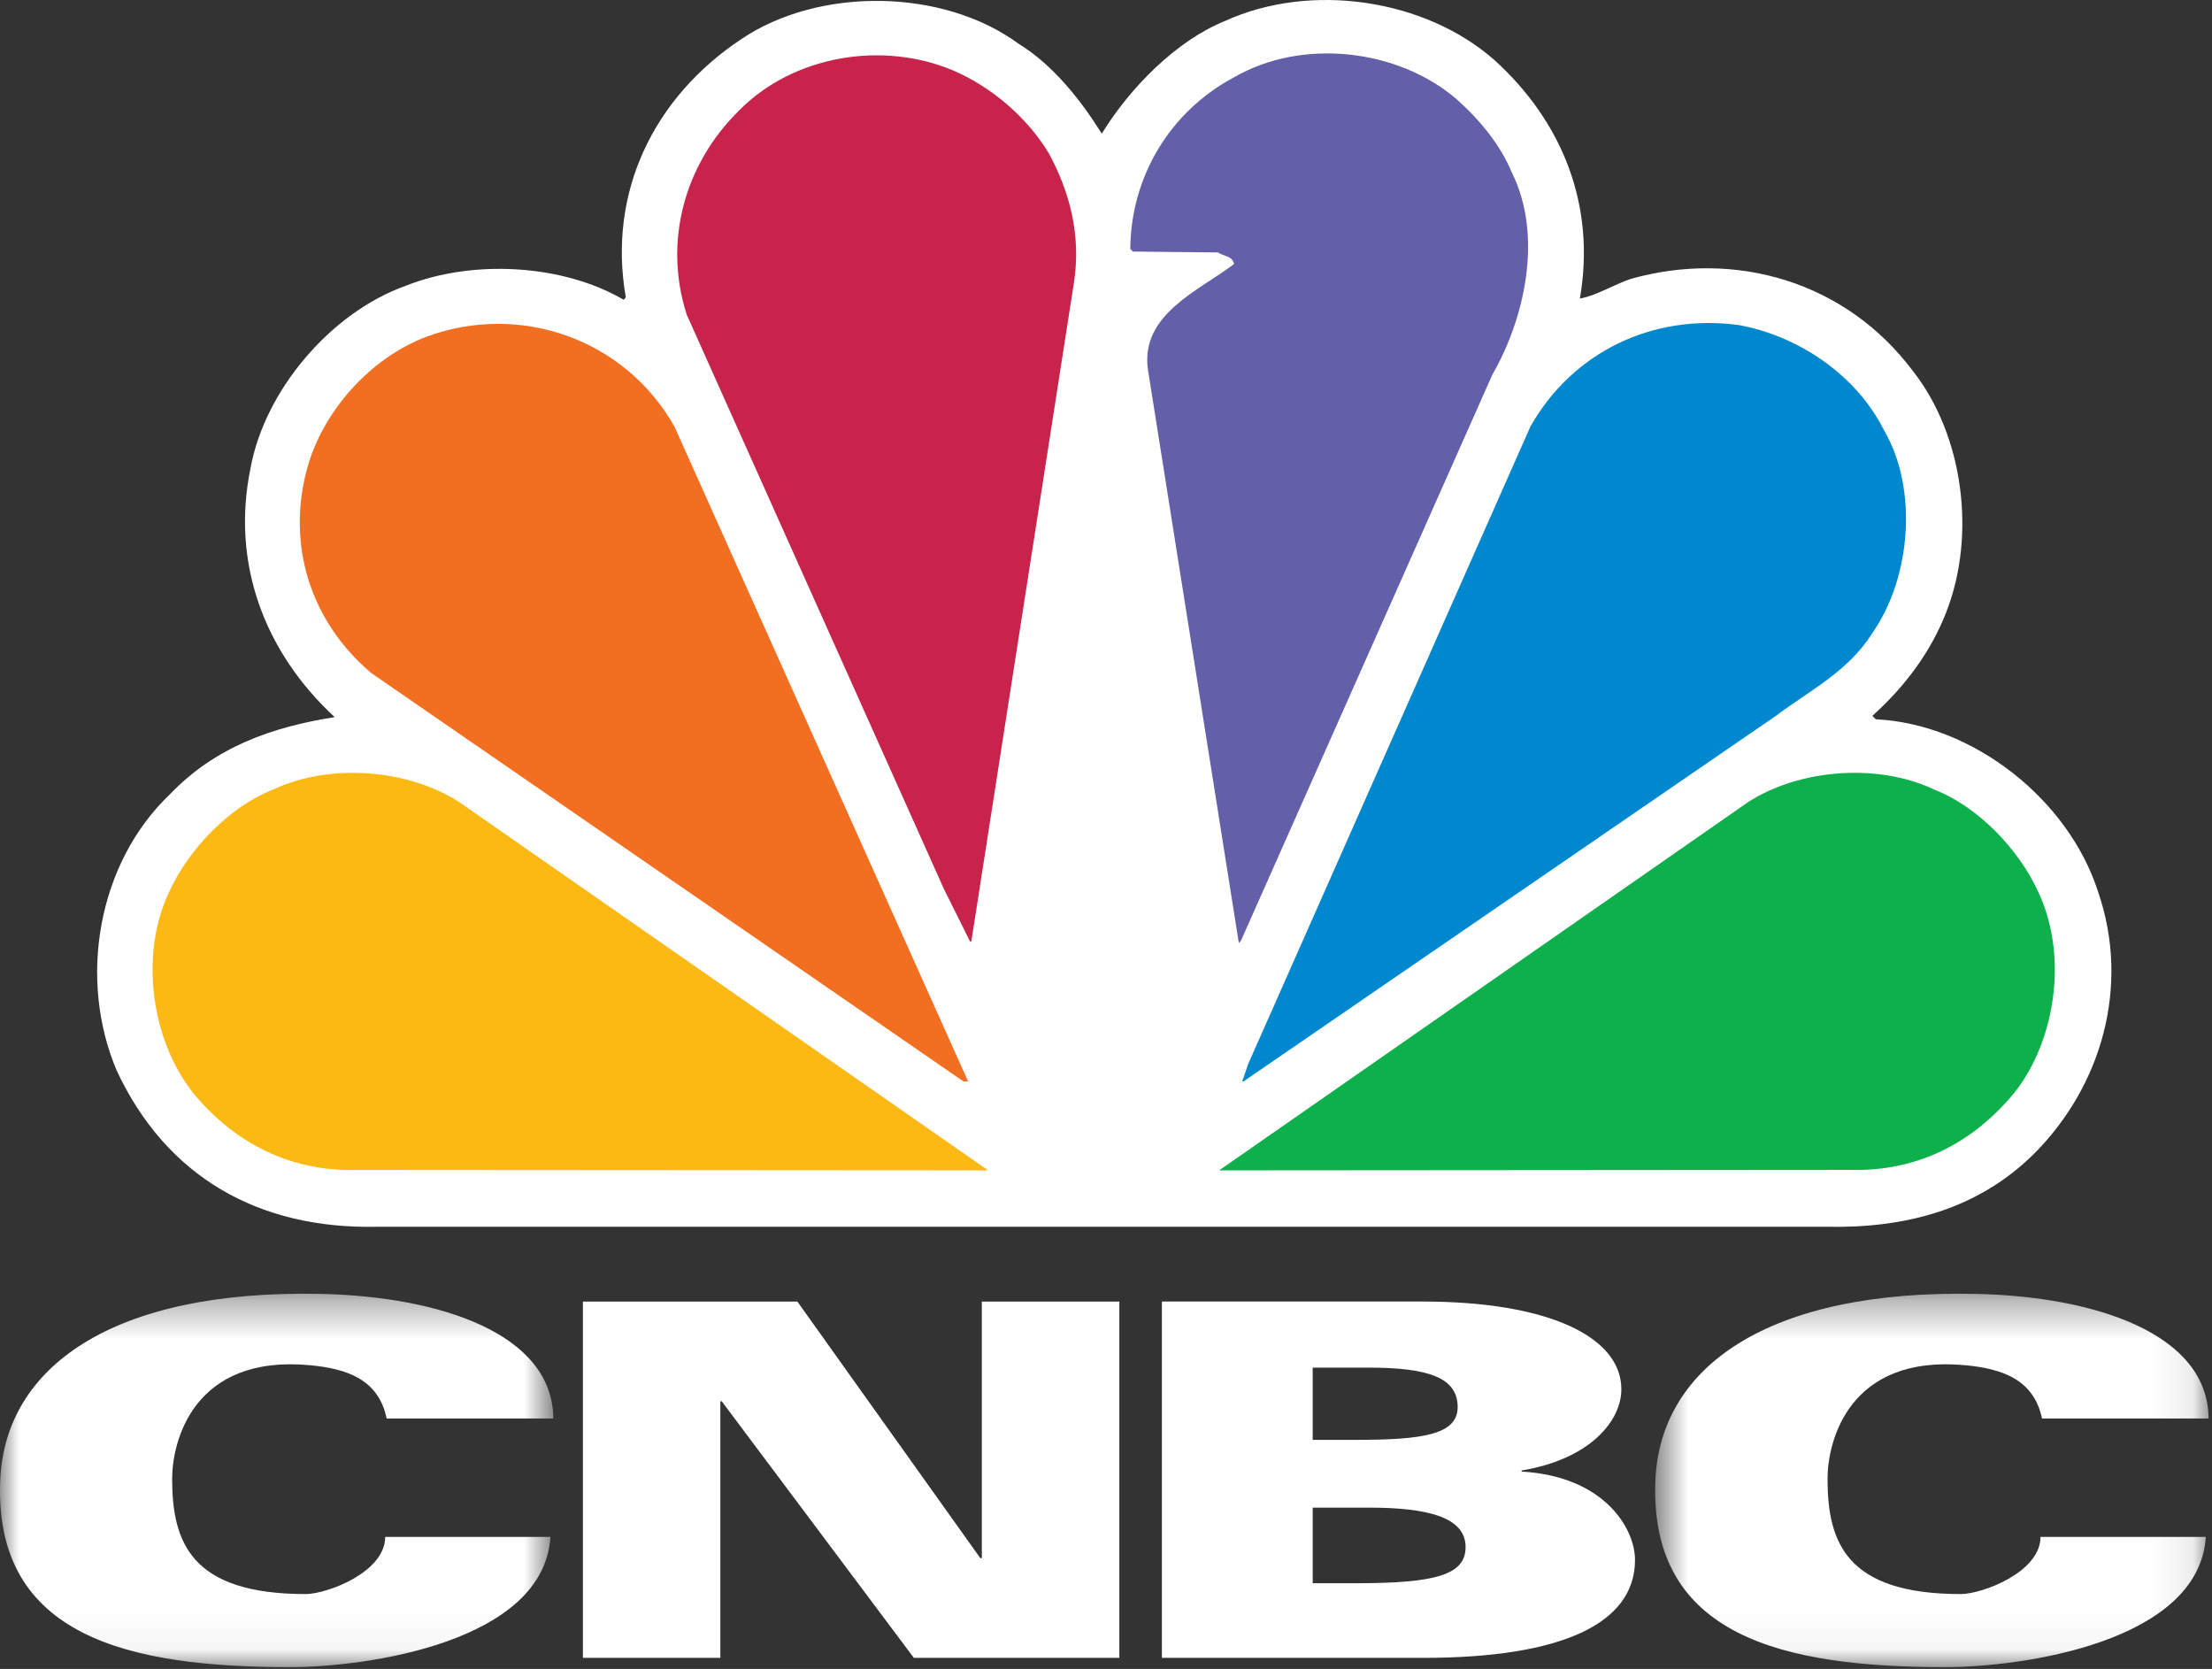 <svg width="57" height="43" viewBox="0 0 57 43" fill="none" xmlns="http://www.w3.org/2000/svg">
<rect x="0" y="0" width="57" height="43" fill="#333333" stroke="none"/>
<mask id="mask0" mask-type="alpha" maskUnits="userSpaceOnUse" x="0" y="33" width="15" height="10">
<path d="M0 42.953H14.258V33.332H0V42.953Z" fill="white"/>
</mask>
<g mask="url(#mask0)">
<path fill-rule="evenodd" clip-rule="evenodd" d="M9.963 36.547C9.755 35.529 8.92 35.261 7.987 35.174C4.972 34.893 4.436 37.148 4.436 38.099C4.436 39.727 4.912 41.07 7.876 41.07C8.42 41.07 9.926 40.511 9.926 39.597H14.184C14.014 42.306 9.459 42.953 7.475 42.953C3.359 42.953 -0.164 42.189 0.006 38.136C0.126 35.245 2.862 33.213 8.301 33.337C11.333 33.41 14.243 34.355 14.258 36.547H9.963Z" fill="white"/>
</g>
<mask id="mask1" mask-type="alpha" maskUnits="userSpaceOnUse" x="42" y="33" width="15" height="10">
<path d="M42.651 42.953H56.912V33.332H42.651V42.953Z" fill="white"/>
</mask>
<g mask="url(#mask1)">
<path fill-rule="evenodd" clip-rule="evenodd" d="M52.62 36.547C52.407 35.529 51.573 35.261 50.641 35.174C47.627 34.893 47.093 37.148 47.093 38.099C47.093 39.727 47.565 41.07 50.526 41.07C51.073 41.07 52.581 40.511 52.581 39.597H56.84C56.668 42.306 52.113 42.953 50.128 42.953C46.012 42.953 42.488 42.189 42.657 38.136C42.779 35.245 45.515 33.213 50.955 33.337C53.984 33.41 56.899 34.355 56.912 36.547H52.62Z" fill="white"/>
</g>
<path fill-rule="evenodd" clip-rule="evenodd" d="M15.021 33.534H20.547L25.262 40.145H25.3V33.534H28.844V42.714H23.549L18.598 36.103H18.562V42.714H15.021V33.534Z" fill="white"/>
<path fill-rule="evenodd" clip-rule="evenodd" d="M33.826 40.791H34.937C37.006 40.791 37.766 40.572 37.766 39.859C37.766 39.095 36.808 38.843 35.264 38.843H33.826V40.791ZM33.826 37.097H34.937C36.654 37.097 37.562 36.965 37.562 36.252C37.562 35.494 36.808 35.236 35.264 35.236H33.826V37.097ZM29.94 33.533H36.654C39.881 33.533 41.78 34.434 41.78 35.794C41.78 36.601 40.984 37.592 39.21 37.886V37.914C41.346 38.037 42.132 39.384 42.132 40.191C42.132 41.812 40.285 42.714 36.672 42.714H29.94V33.533ZM28.391 3.443C29.108 2.277 30.294 1.055 31.572 0.538C33.77 -0.463 36.719 -0.034 38.513 1.551C40.249 3.125 41.131 5.281 40.711 7.692C41.143 7.615 41.569 7.34 42.02 7.186C44.719 6.427 47.566 7.252 49.295 9.562C50.592 11.214 50.931 13.778 50.153 15.77C49.766 16.771 49.106 17.673 48.248 18.444L48.338 18.532C50.845 18.652 53.309 20.601 54.069 22.989C54.893 25.398 54.167 27.974 52.407 29.734C50.965 31.155 49.116 31.65 47.059 31.607H9.723C6.654 31.674 4.286 30.315 3.01 27.588C2.01 25.245 2.504 22.251 4.375 20.468C5.553 19.236 7.026 18.729 8.624 18.476C6.818 16.805 5.95 14.515 6.456 12.061C6.818 10.068 8.513 8.055 10.458 7.362C12.175 6.679 14.497 6.801 16.072 7.724L16.126 7.659C15.652 4.951 16.85 2.507 19.096 1.012C21.098 -0.342 24.297 -0.31 26.256 1.133C27.138 1.673 27.863 2.597 28.391 3.443Z" fill="white"/>
<path fill-rule="evenodd" clip-rule="evenodd" d="M38.963 4.456C38.667 3.74 38.148 3.103 37.532 2.553C36.014 1.253 33.55 0.978 31.8 1.991C30.128 2.882 29.138 4.577 29.126 6.414L29.194 6.481L31.383 6.504C31.528 6.603 31.756 6.59 31.8 6.801C30.911 7.483 29.391 8.089 29.578 9.506L31.923 24.298L31.979 24.233L38.457 9.651C39.293 8.198 39.766 6.075 38.963 4.456Z" fill="#645FA9"/>
<path fill-rule="evenodd" clip-rule="evenodd" d="M25.037 24.21L27.675 7.273C27.863 6.041 27.556 4.929 27.027 3.95C26.455 3.005 25.532 2.232 24.563 1.816C22.735 1.045 20.438 1.429 19.042 2.85C17.652 4.214 17.083 6.206 17.697 8.11L24.322 22.901L25.001 24.265C25.026 24.255 25.046 24.234 25.037 24.21Z" fill="#C8234A"/>
<path fill-rule="evenodd" clip-rule="evenodd" d="M48.546 11.082C49.437 12.6 49.239 14.899 48.248 16.308C47.633 17.299 46.621 17.794 45.762 18.444L32.042 27.863H32.01L32.164 27.412L39.435 10.993C40.526 9.057 42.605 8.076 44.805 8.375C46.312 8.649 47.819 9.63 48.546 11.082Z" fill="#0088CF"/>
<path fill-rule="evenodd" clip-rule="evenodd" d="M9.569 17.342L24.828 27.863H24.947L17.381 10.993C16.102 8.726 13.397 7.79 10.998 8.672C9.535 9.222 8.303 10.608 7.908 12.095C7.378 14.075 8.019 16.032 9.569 17.342Z" fill="#F26F21"/>
<path fill-rule="evenodd" clip-rule="evenodd" d="M51.9 28.163C52.988 26.797 53.286 24.595 52.527 22.989C52.031 21.889 50.975 20.786 49.854 20.348C48.402 19.654 46.379 19.807 45.045 20.666L31.416 30.154L47.687 30.142C49.38 30.186 50.821 29.47 51.9 28.163Z" fill="#0DB04B"/>
<path fill-rule="evenodd" clip-rule="evenodd" d="M25.464 30.154L11.835 20.666C10.501 19.808 8.479 19.655 7.026 20.348C5.905 20.787 4.85 21.89 4.354 22.989C3.594 24.595 3.893 26.797 4.98 28.163C6.06 29.47 7.5 30.186 9.194 30.143L25.464 30.154Z" fill="#FCB813"/>
</svg>
